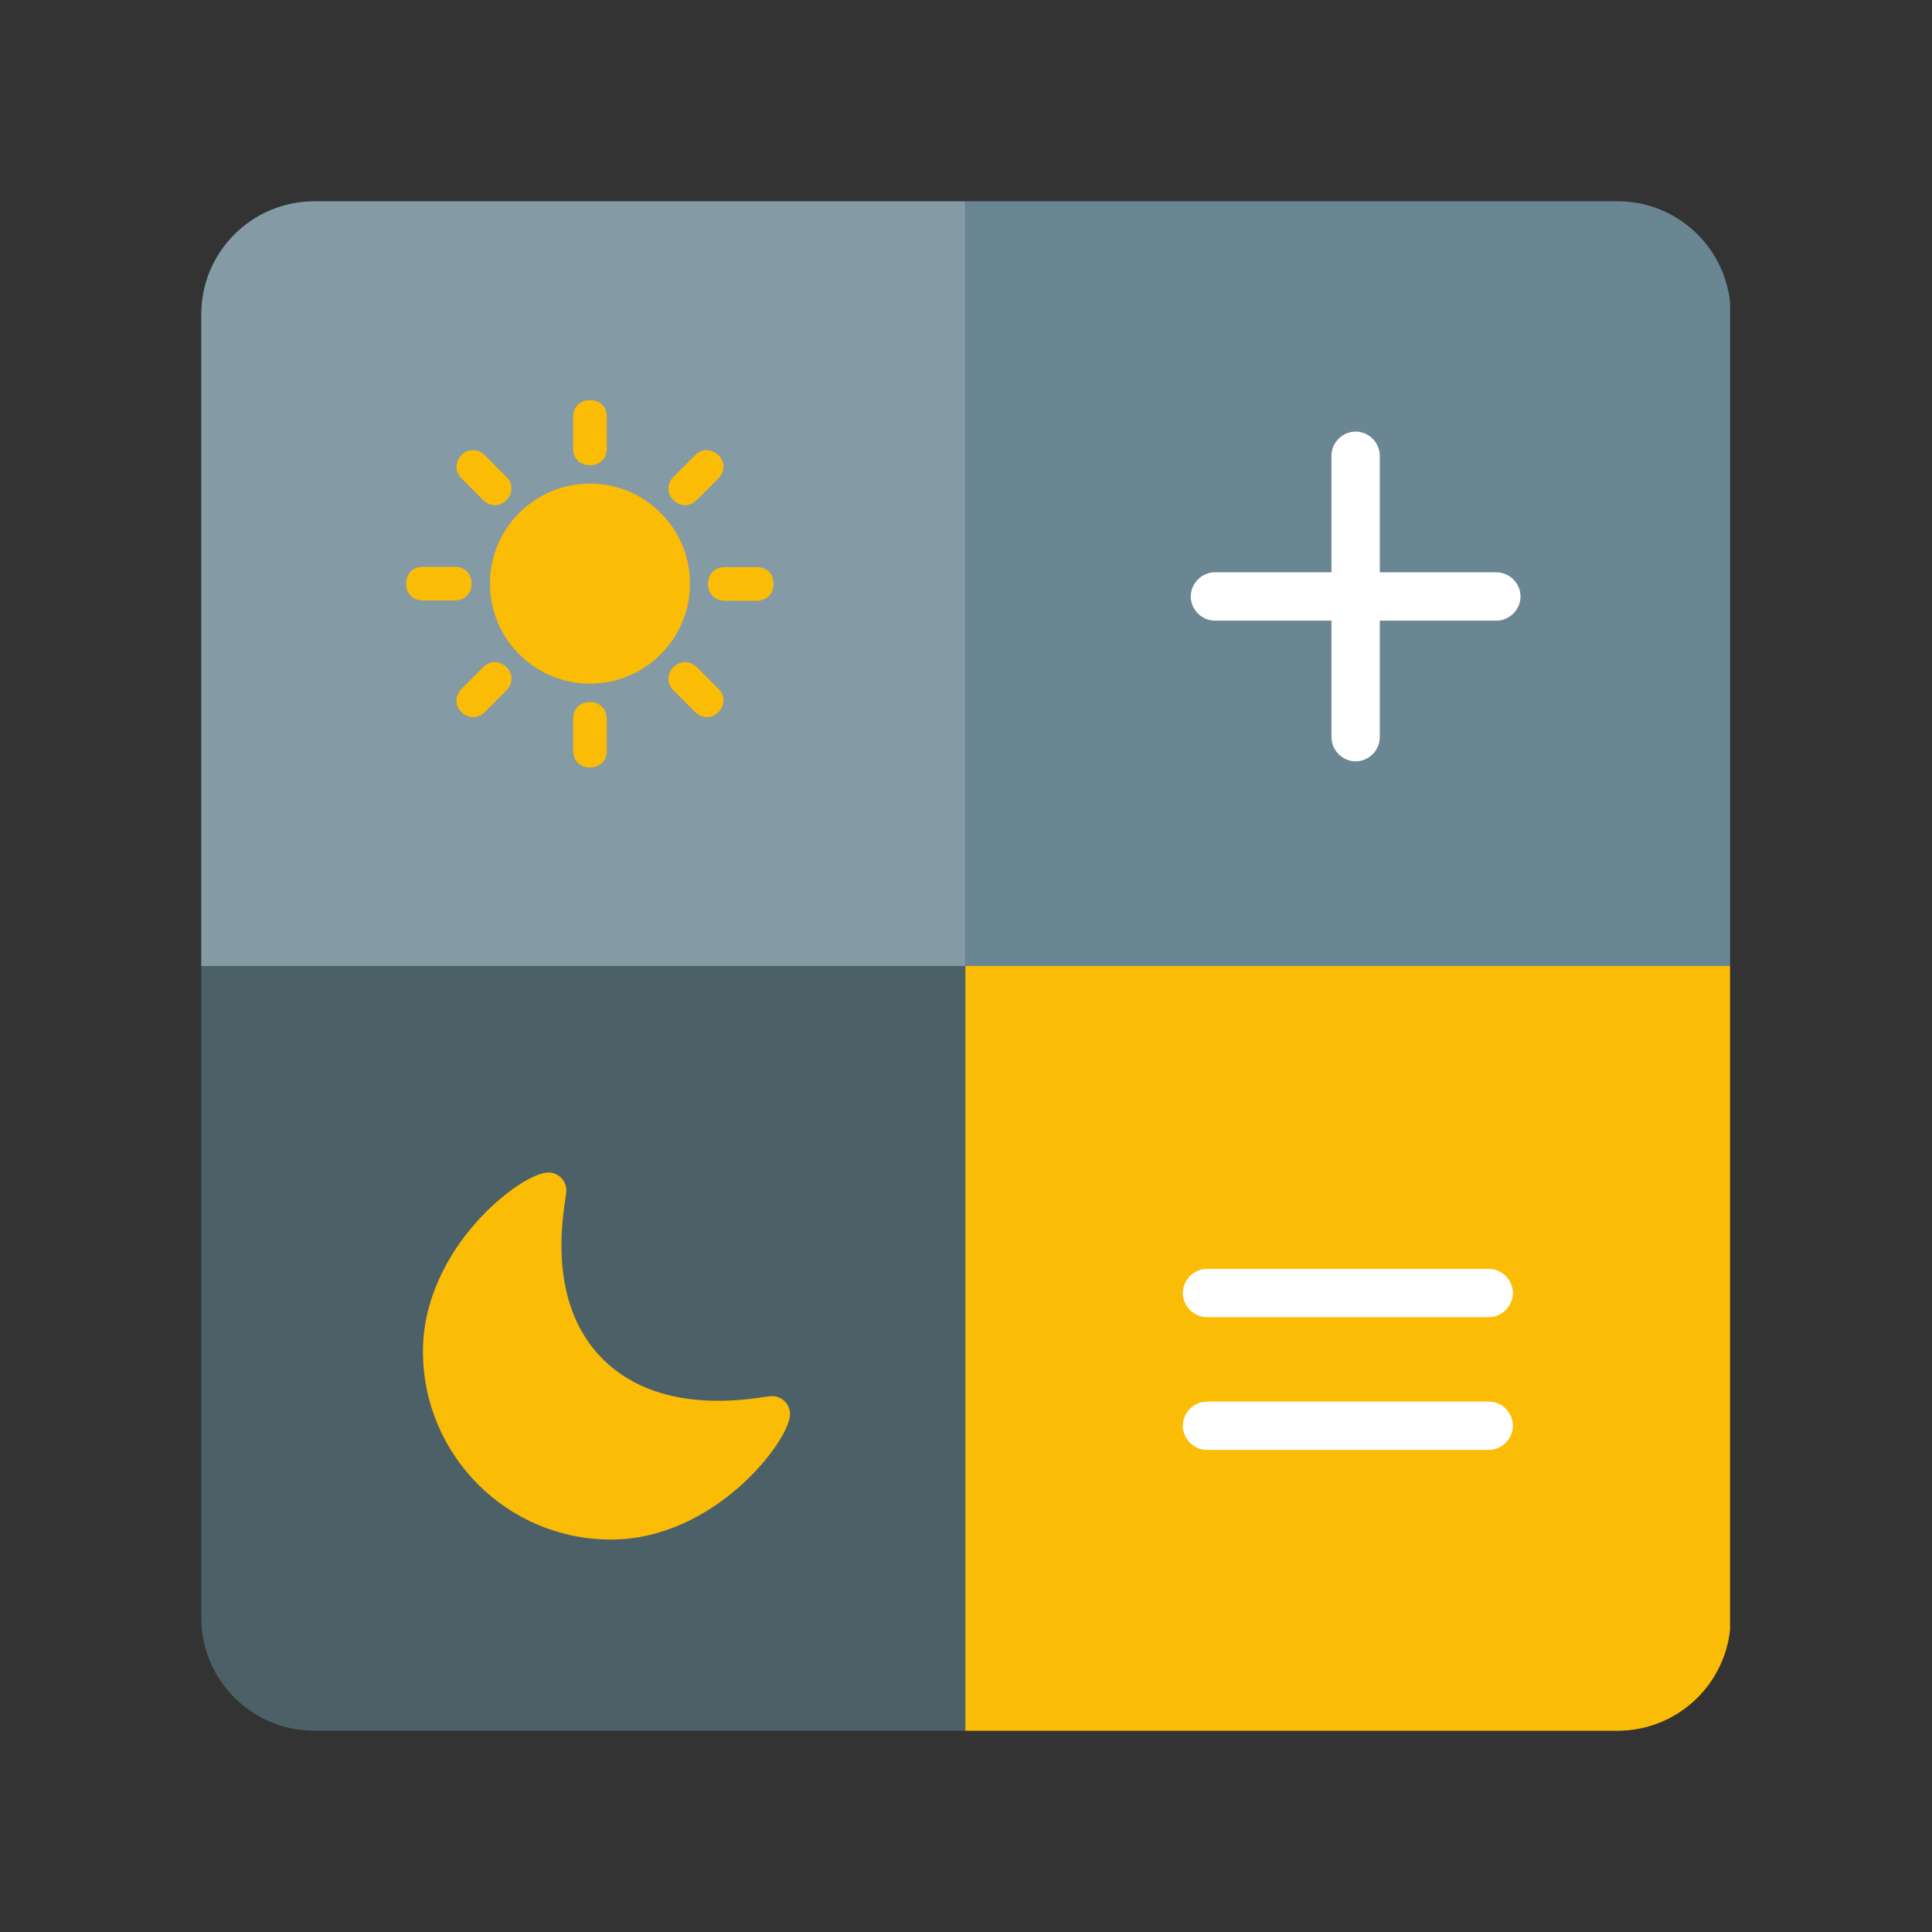 <?xml version="1.0" encoding="utf-8"?>
<!-- Generator: Adobe Illustrator 16.0.0, SVG Export Plug-In . SVG Version: 6.00 Build 0)  -->
<!DOCTYPE svg PUBLIC "-//W3C//DTD SVG 1.1//EN" "http://www.w3.org/Graphics/SVG/1.1/DTD/svg11.dtd">
<svg version="1.1" id="图层_3" xmlns="http://www.w3.org/2000/svg" xmlns:xlink="http://www.w3.org/1999/xlink" x="0px" y="0px"
	 width="192px" height="192px" viewBox="0 0 192 192" enable-background="new 0 0 192 192" xml:space="preserve">
<rect x="0" y="0" width="192" height="192" fill="#333333" stroke="none"/>
<rect display="none" fill="#FFFFFF" width="192" height="192"/>
<path fill="#849AA5" d="M20,31.25V96h75.932V20H31.25C25.034,20,20,25.035,20,31.25z"/>
<path fill="#6A8692" d="M171.932,96V30.032C171.324,24.391,166.554,20,160.75,20H95.932v76H171.932z"/>
<path fill="#FBBC05" d="M171.932,161.969V96h-76v76h64.818C166.554,172,171.324,167.61,171.932,161.969z"/>
<path fill="#4C6067" d="M20,96v64.75c0,6.216,5.034,11.25,11.25,11.25h64.682V96H20z"/>
<path fill="#FFFFFF" d="M148.706,56.875h-11.582V45.292c0-1.307-1.095-2.401-2.402-2.401c-1.307,0-2.401,1.094-2.401,2.401v11.583
	h-11.583c-1.307,0-2.401,1.095-2.401,2.402c0,1.307,1.095,2.401,2.401,2.401h11.583v11.583c0,1.307,1.095,2.402,2.401,2.402
	c1.308,0,2.402-1.095,2.402-2.402V61.678h11.582c1.308,0,2.401-1.095,2.401-2.401C151.107,57.97,150.014,56.875,148.706,56.875
	L148.706,56.875z"/>
<g>
	<path fill="#FFFFFF" d="M147.946,139.29h-27.999c-1.308,0-2.4,1.094-2.4,2.401c0,1.307,1.093,2.401,2.4,2.401h27.999
		c1.308,0,2.402-1.095,2.402-2.401C150.349,140.354,149.254,139.29,147.946,139.29L147.946,139.29z"/>
	<path fill="#FFFFFF" d="M147.946,126.097h-27.999c-1.308,0-2.4,1.093-2.4,2.401c0,1.307,1.093,2.401,2.4,2.401h27.999
		c1.308,0,2.402-1.095,2.402-2.401C150.349,127.189,149.254,126.097,147.946,126.097L147.946,126.097z"/>
</g>
<g>
	<path fill="#FBBC05" d="M48.69,58c0,5.502,4.469,9.94,9.941,9.94c5.471,0,9.94-4.438,9.94-9.94s-4.469-9.94-9.94-9.94
		C53.159,48.06,48.69,52.498,48.69,58z"/>
	<path fill="#FBBC05" d="M48.021,49.701c0.668,0.668,1.672,0.668,2.311,0c0.668-0.669,0.668-1.672,0-2.311l-2.159-2.158
		c-0.668-0.669-1.672-0.669-2.311,0c-0.638,0.669-0.668,1.672,0,2.311L48.021,49.701z M58.631,46.235
		c1.003,0,1.672-0.669,1.672-1.672v-3.131c0-1.003-0.669-1.672-1.672-1.672c-1.003,0-1.672,0.669-1.672,1.672v3.162
		C56.959,45.566,57.628,46.235,58.631,46.235z M69.241,49.701l2.158-2.159c0.669-0.669,0.669-1.672,0-2.311
		c-0.668-0.669-1.671-0.669-2.31,0L66.93,47.39c-0.669,0.669-0.669,1.672,0,2.311C67.568,50.37,68.571,50.37,69.241,49.701z
		 M46.866,58c0-1.003-0.669-1.672-1.672-1.672h-3.162c-1.003,0-1.671,0.669-1.671,1.672s0.668,1.672,1.671,1.672h3.162
		C46.197,59.672,46.866,59.003,46.866,58z M69.241,66.299c-0.669-0.668-1.672-0.668-2.311,0c-0.669,0.669-0.669,1.672,0,2.311
		l2.159,2.158c0.668,0.669,1.671,0.669,2.31,0c0.669-0.669,0.669-1.672,0-2.311L69.241,66.299z M48.021,66.299l-2.159,2.159
		c-0.668,0.669-0.668,1.672,0,2.311c0.669,0.669,1.672,0.669,2.311,0l2.159-2.158c0.668-0.669,0.668-1.672,0-2.311
		C49.663,65.63,48.69,65.63,48.021,66.299z M75.199,56.358h-3.162c-1.003,0-1.672,0.669-1.672,1.672
		c0,1.003,0.669,1.672,1.672,1.672h3.162c1.003,0,1.672-0.668,1.672-1.672C76.871,56.997,76.202,56.358,75.199,56.358z
		 M58.631,69.765c-1.003,0-1.672,0.669-1.672,1.672v3.162c0,1.003,0.669,1.672,1.672,1.672c1.003,0,1.672-0.669,1.672-1.672v-3.162
		C60.272,70.434,59.634,69.765,58.631,69.765z"/>
</g>
<path fill="#FBBC05" d="M56.29,118.314c0-0.974-0.79-1.794-1.794-1.794c-2.675,0-12.464,7.479-12.464,17.784
	c0,10.305,8.36,18.695,18.696,18.695c10.306,0,17.784-9.85,17.784-12.464c0-0.973-0.791-1.794-1.794-1.794
	c-0.973,0-10.731,2.402-16.811-3.678C53.828,129.014,56.29,119.287,56.29,118.314z"/>
</svg>
